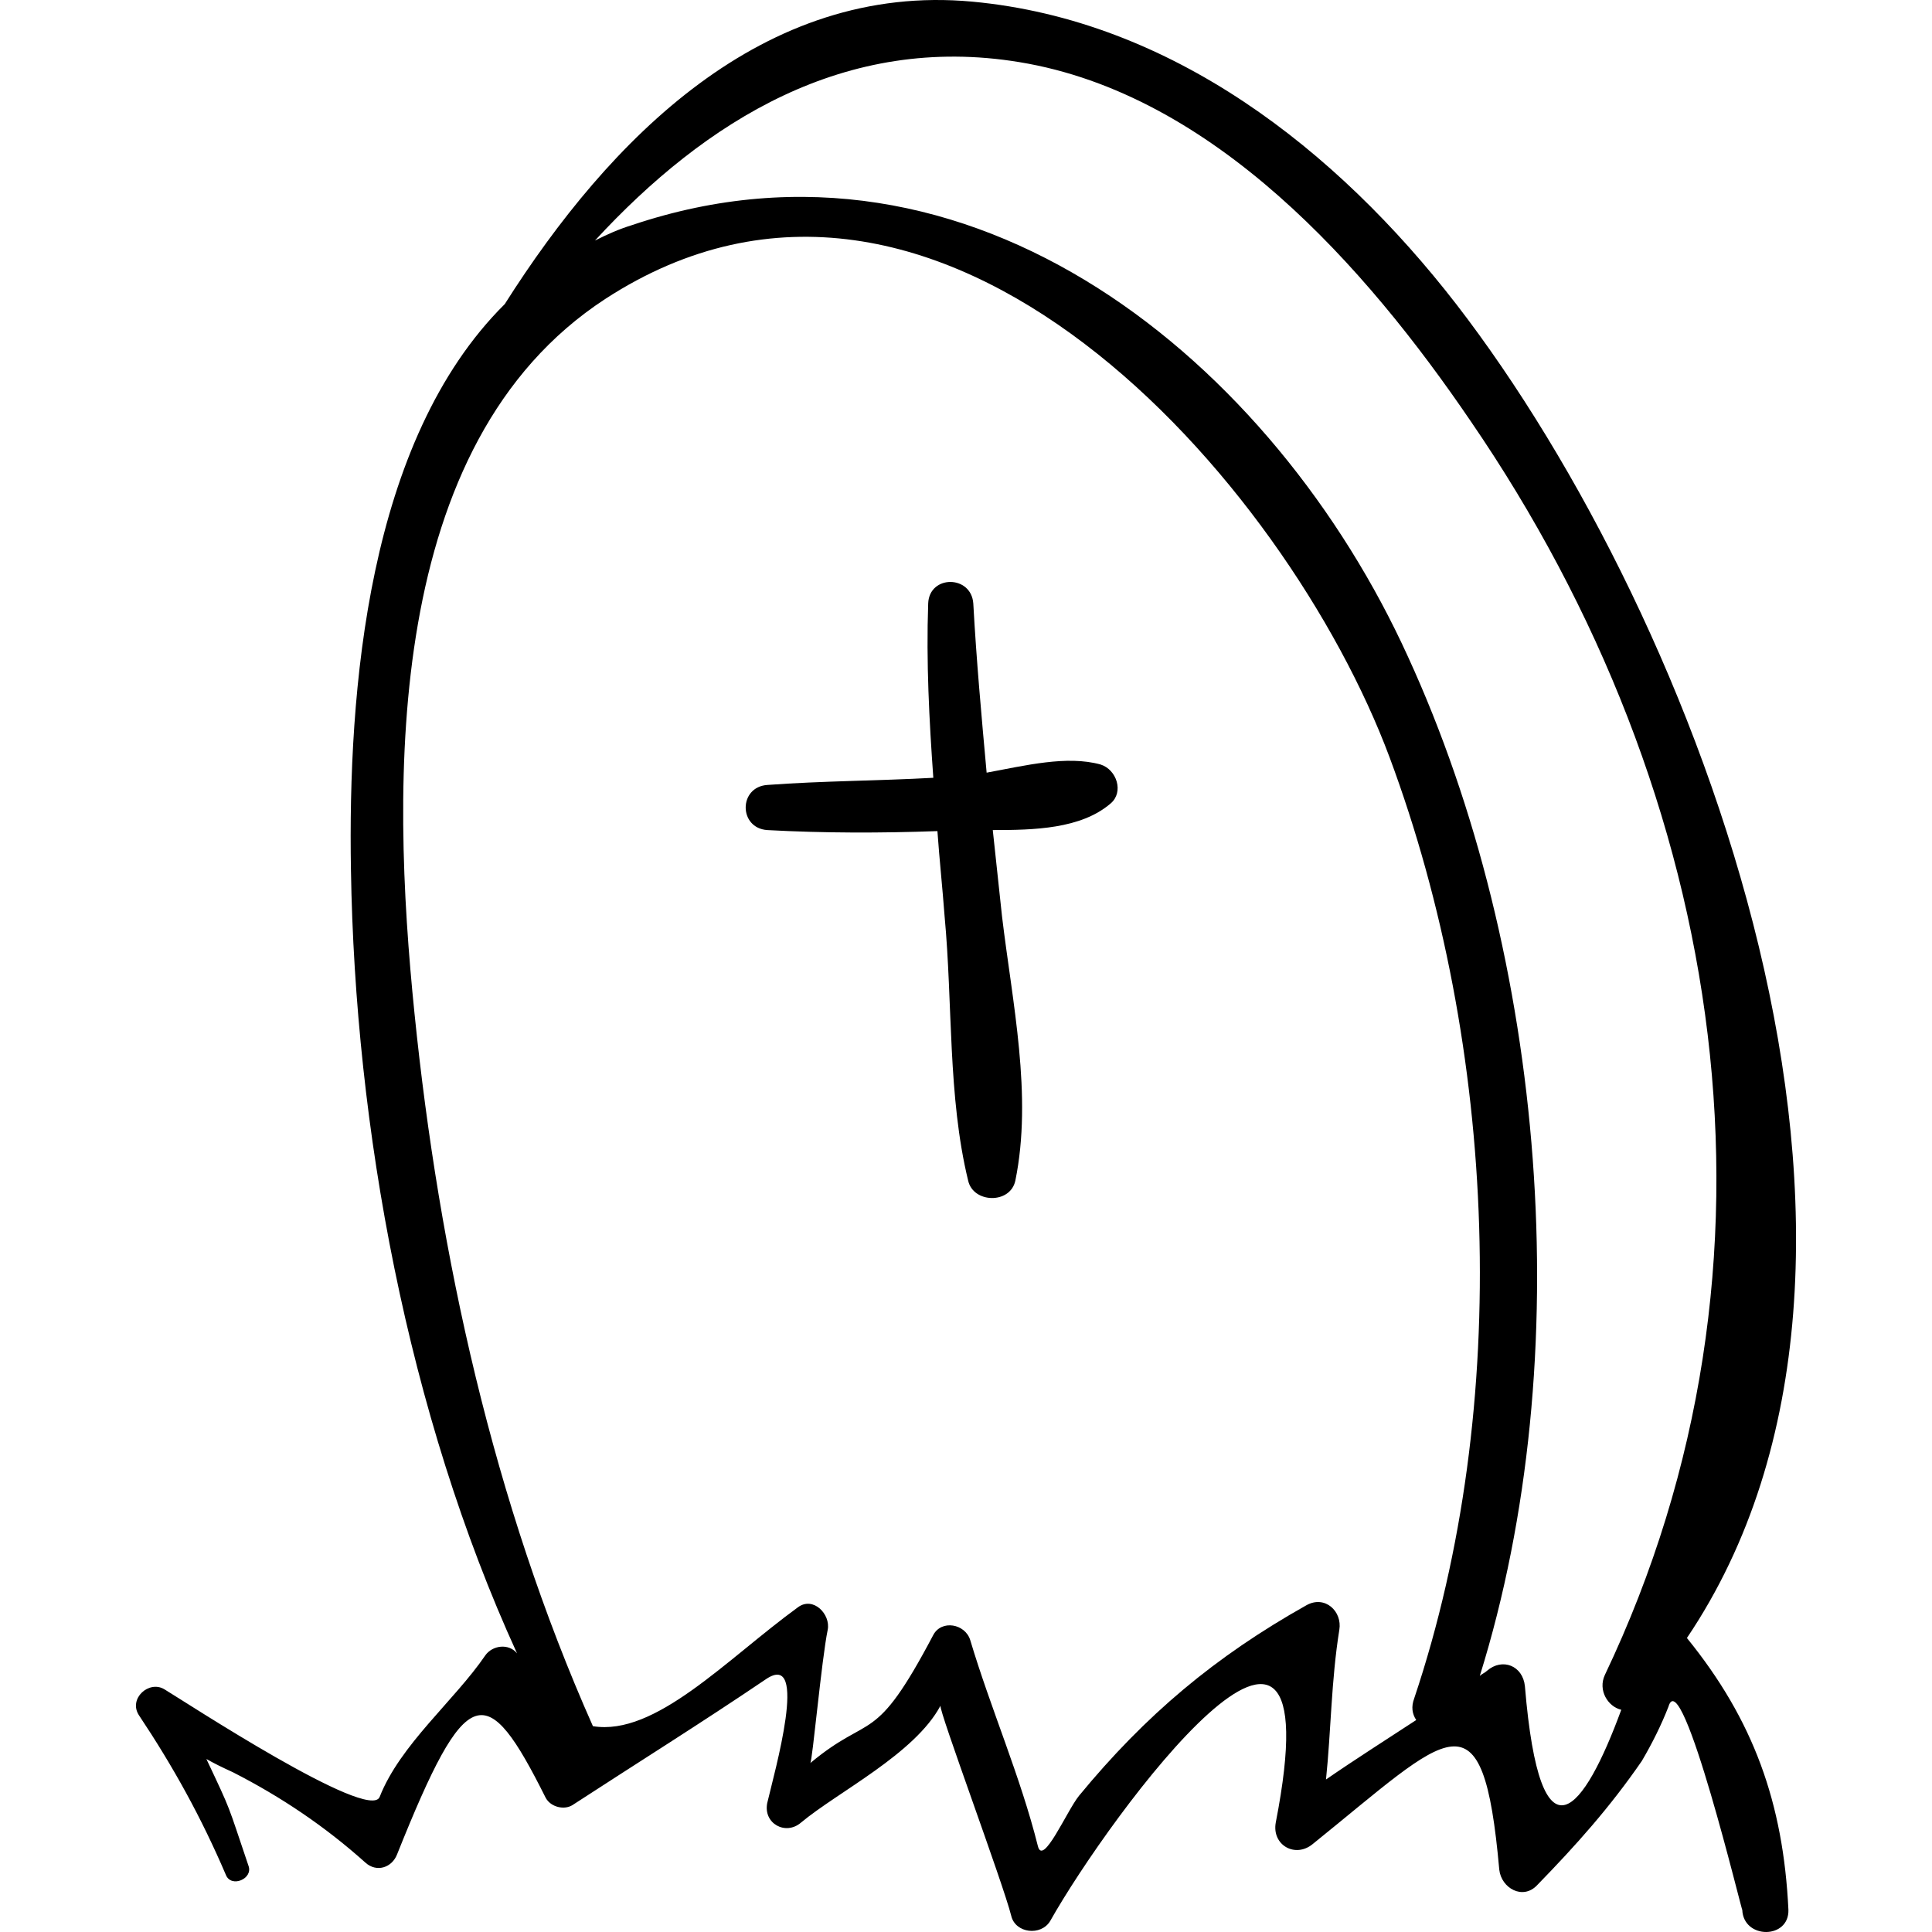 <?xml version="1.0" encoding="iso-8859-1"?>
<!-- Generator: Adobe Illustrator 16.0.0, SVG Export Plug-In . SVG Version: 6.00 Build 0)  -->
<!DOCTYPE svg PUBLIC "-//W3C//DTD SVG 1.1//EN" "http://www.w3.org/Graphics/SVG/1.1/DTD/svg11.dtd">
<svg version="1.1" id="Capa_1" xmlns="http://www.w3.org/2000/svg" xmlns:xlink="http://www.w3.org/1999/xlink" x="0px" y="0px"
	 width="576.611px" height="576.611px" viewBox="0 0 576.611 576.611" style="enable-background:new 0 0 576.611 576.611;"
	 xml:space="preserve">
<g>
	<g>
		<path d="M434.61,90.761C398.809,44.555,349.543,5.998,290.179,0.49c-62.424-5.813-108.324,41.004-139.536,90.271
			c-41.004,40.697-46.818,115.361-45.9,168.912c1.224,76.806,16.83,162.18,49.572,233.783c-2.448-3.06-7.344-2.448-9.486,0.612
			c-9.18,13.464-25.398,26.622-31.518,42.228c-3.06,7.65-58.14-28.458-64.26-32.13c-4.59-2.754-10.71,2.754-7.65,7.65
			c10.404,15.605,18.666,30.6,26.01,47.735c1.53,3.979,8.262,1.225,6.732-2.754c-6.426-18.972-4.896-15.605-12.546-31.823
			c2.142,1.224,4.59,2.447,7.956,3.978c14.382,7.344,27.54,16.218,39.474,26.928c3.366,3.061,7.956,1.53,9.486-2.447
			c20.808-52.021,26.622-52.326,44.37-16.83c1.53,2.754,5.508,3.672,7.956,2.142c19.278-12.546,38.862-24.786,57.834-37.638
			c12.852-8.568,2.448,27.846,0.306,37.025c-1.224,6.12,5.508,9.792,10.098,5.814c11.016-9.18,33.966-20.502,41.616-34.884
			c-0.612,1.224,18.666,52.938,21.114,62.729c1.224,5.202,8.874,6.12,11.628,1.53c17.748-31.518,85.68-123.624,67.32-29.376
			c-1.225,6.731,5.813,10.71,11.016,6.426c41.004-33.048,50.796-47.124,55.692,7.65c0.611,5.508,7.038,9.18,11.321,4.59
			c11.628-11.935,21.727-23.256,31.212-37.026c3.061-5.202,5.815-10.71,7.956-16.218c3.979-13.77,22.34,63.036,22.033,60.588
			c0.307,8.874,14.076,8.874,13.77,0c-1.529-31.824-10.404-56.61-30.293-81.09C579.962,375.34,507.134,184.702,434.61,90.761z
			 M422.064,506.92c-0.918,2.448-0.612,4.59,0.612,6.426c-8.874,5.814-18.054,11.629-26.928,17.748
			c1.529-14.688,1.529-29.376,3.978-44.676c0.918-5.508-4.284-10.404-9.792-7.344c-27.234,15.3-48.042,32.742-67.932,56.916
			c-3.672,4.59-10.71,21.114-12.24,14.994c-5.202-20.809-14.076-41.004-20.196-61.506c-1.53-4.896-8.568-6.12-11.016-1.53
			c-17.748,33.66-18.36,22.95-36.72,38.25c0.612-0.306,3.366-30.906,5.202-39.78c0.918-4.59-4.284-10.098-8.874-6.731
			c-21.42,15.605-42.534,38.556-61.2,35.496c-29.682-66.708-45.9-140.454-53.244-212.671c-7.038-69.155-9.18-170.136,56.916-213.281
			c99.756-64.872,203.489,54.774,234.09,136.782C446.851,312.304,451.44,419.404,422.064,506.92z M455.112,503.248
			c-0.611-6.12-6.731-8.568-11.322-4.59c-0.611,0.612-1.529,0.918-2.142,1.53c29.682-95.166,19.584-214.812-21.42-304.164
			c-39.78-87.516-130.05-163.098-231.642-128.826c-3.978,1.224-7.344,2.754-11.016,4.59c33.048-35.802,74.664-61.812,126.684-53.244
			c57.834,9.486,103.428,61.2,134.64,107.101c76.806,111.996,98.532,251.531,40.086,374.237c-2.142,4.591,0.918,9.486,4.896,10.404
			C472.86,540.274,459.702,558.328,455.112,503.248z"/>
		<path d="M328.429,228.154c-10.099-2.754-22.338,0.306-33.966,2.448c-1.53-16.83-3.061-33.66-3.979-50.49
			c-0.611-8.568-13.157-8.568-13.463,0c-0.612,17.442,0.306,34.884,1.53,52.021c-16.524,0.918-33.048,0.918-49.572,2.142
			c-8.568,0.612-8.568,12.852,0,13.464c16.83,0.918,33.966,0.918,50.796,0.306c0.612,8.568,1.53,17.137,2.142,25.398
			c2.448,26.01,0.918,53.855,7.038,78.948c1.529,6.731,12.546,7.037,14.075,0c5.202-25.398-0.918-53.244-3.978-78.948
			c-0.918-8.568-1.836-17.136-2.754-25.704c12.239,0,26.315-0.306,35.189-7.956C335.467,236.416,333.324,229.685,328.429,228.154z"
			/>
	</g>
</g>
<g>
</g>
<g>
</g>
<g>
</g>
<g>
</g>
<g>
</g>
<g>
</g>
<g>
</g>
<g>
</g>
<g>
</g>
<g>
</g>
<g>
</g>
<g>
</g>
<g>
</g>
<g>
</g>
<g>
</g>
</svg>
